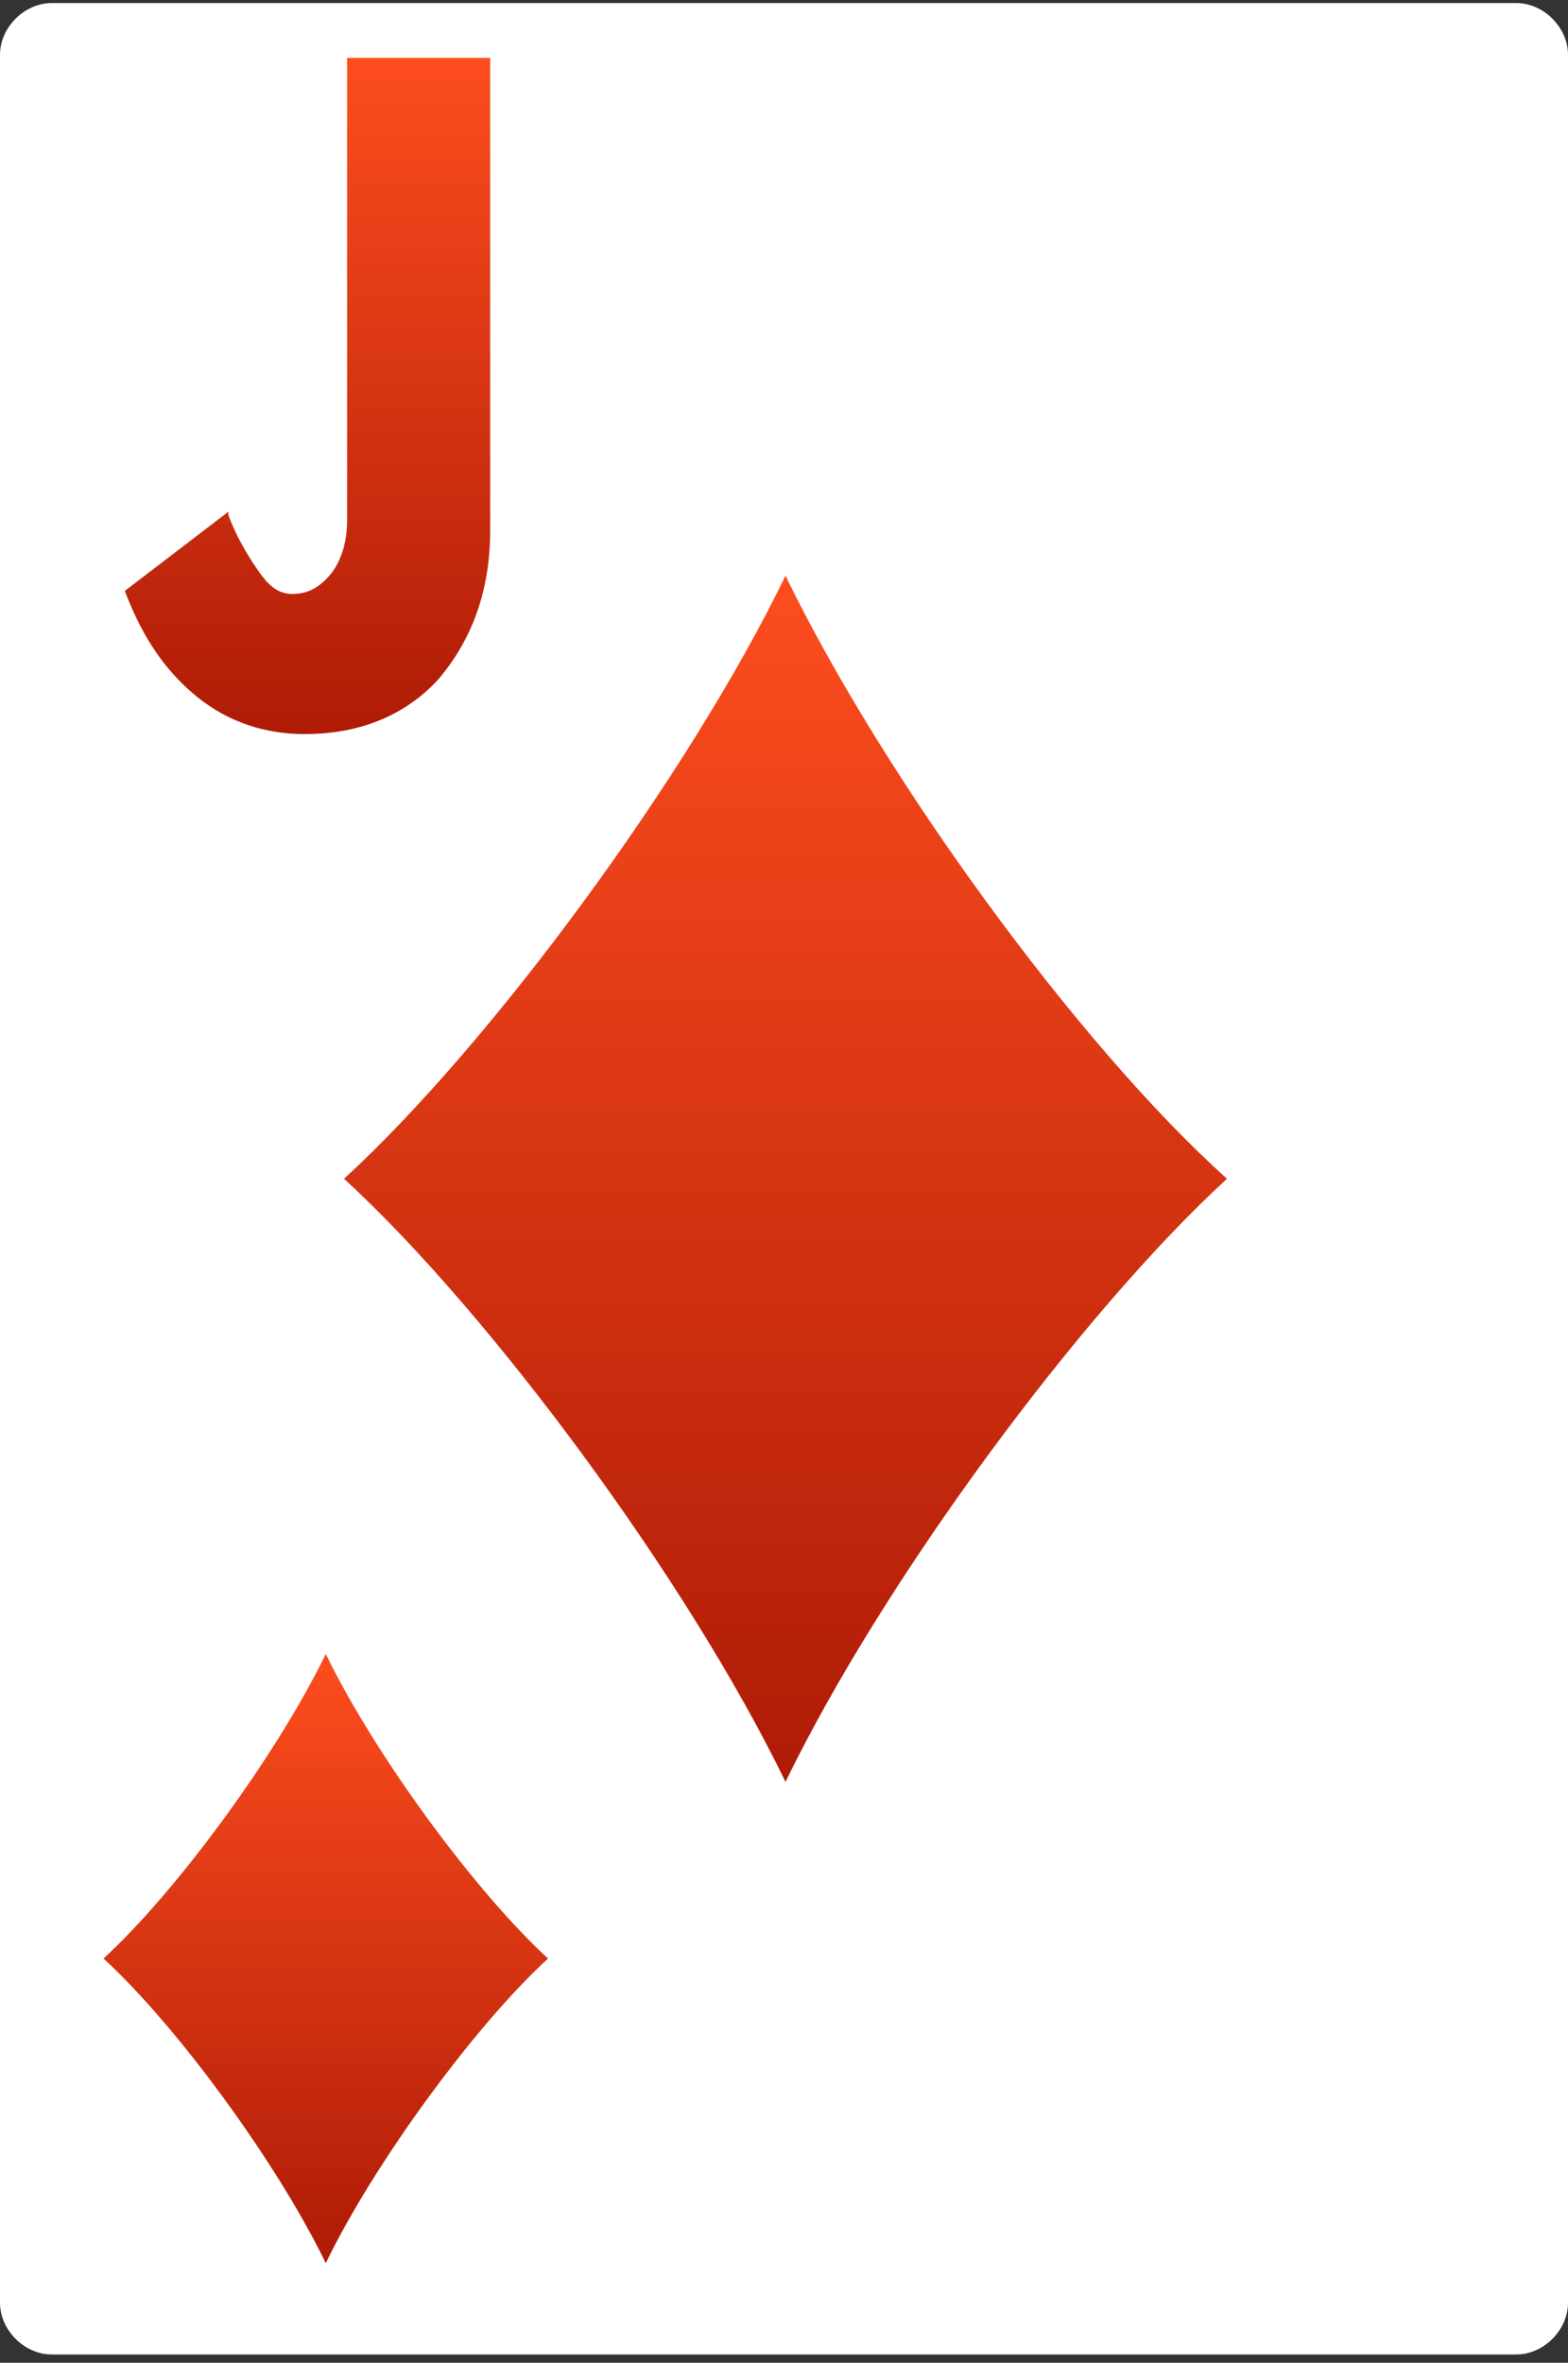 <svg width="160" height="241" viewBox="0 0 160 241" fill="none" xmlns="http://www.w3.org/2000/svg">
<rect x="0" y="0" width="160" height="241" fill="#333333" stroke="none"/>
<path d="M160 234.874C160 237.67 157.515 240.156 154.719 240.156H5.282C2.485 240.156 0 237.67 0 234.874V5.593C0 2.797 2.485 0.311 5.282 0.311H154.719C157.515 0.311 160 2.797 160 5.593V234.874Z" fill="white"/>
<path d="M35.418 5.903H50.02V54.059C50.02 60.272 48.156 65.243 44.738 69.282C41.321 73.01 36.66 74.874 31.068 74.874C27.029 74.874 23.301 73.632 20.195 71.146C17.088 68.661 14.602 65.243 12.738 60.272L23.301 52.195V52.505C23.301 52.505 23.612 53.437 24.233 54.68C24.855 55.923 25.787 57.476 26.719 58.719C27.651 59.962 28.583 60.583 29.826 60.583C31.379 60.583 32.622 59.962 33.864 58.408C34.797 57.166 35.418 55.301 35.418 53.127V5.903Z" fill="url(#paint0_linear_1_4395)"/>
<path d="M55.922 199.767C48.465 206.602 38.213 220.583 33.242 230.835C28.271 220.583 18.019 206.602 10.562 199.767C18.019 192.933 28.271 178.952 33.242 168.7C38.213 178.952 48.465 192.933 55.922 199.767Z" fill="url(#paint1_linear_1_4395)"/>
<path d="M125.203 120.234C110.29 133.903 90.096 161.243 80.154 181.748C70.212 161.243 50.018 133.903 35.105 120.234C50.018 106.564 70.212 79.224 80.154 58.719C90.096 79.224 109.979 106.564 125.203 120.234Z" fill="url(#paint2_linear_1_4395)"/>
<defs>
<linearGradient id="paint0_linear_1_4395" x1="31.379" y1="5.903" x2="31.379" y2="74.874" gradientUnits="userSpaceOnUse">
<stop stop-color="#FD4D1E"/>
<stop offset="1" stop-color="#AE1B06"/>
</linearGradient>
<linearGradient id="paint1_linear_1_4395" x1="33.242" y1="168.7" x2="33.242" y2="230.835" gradientUnits="userSpaceOnUse">
<stop stop-color="#FD4D1E"/>
<stop offset="1" stop-color="#AE1B06"/>
</linearGradient>
<linearGradient id="paint2_linear_1_4395" x1="80.154" y1="58.719" x2="80.154" y2="181.748" gradientUnits="userSpaceOnUse">
<stop stop-color="#FD4D1E"/>
<stop offset="1" stop-color="#AE1B06"/>
</linearGradient>
</defs>
</svg>
